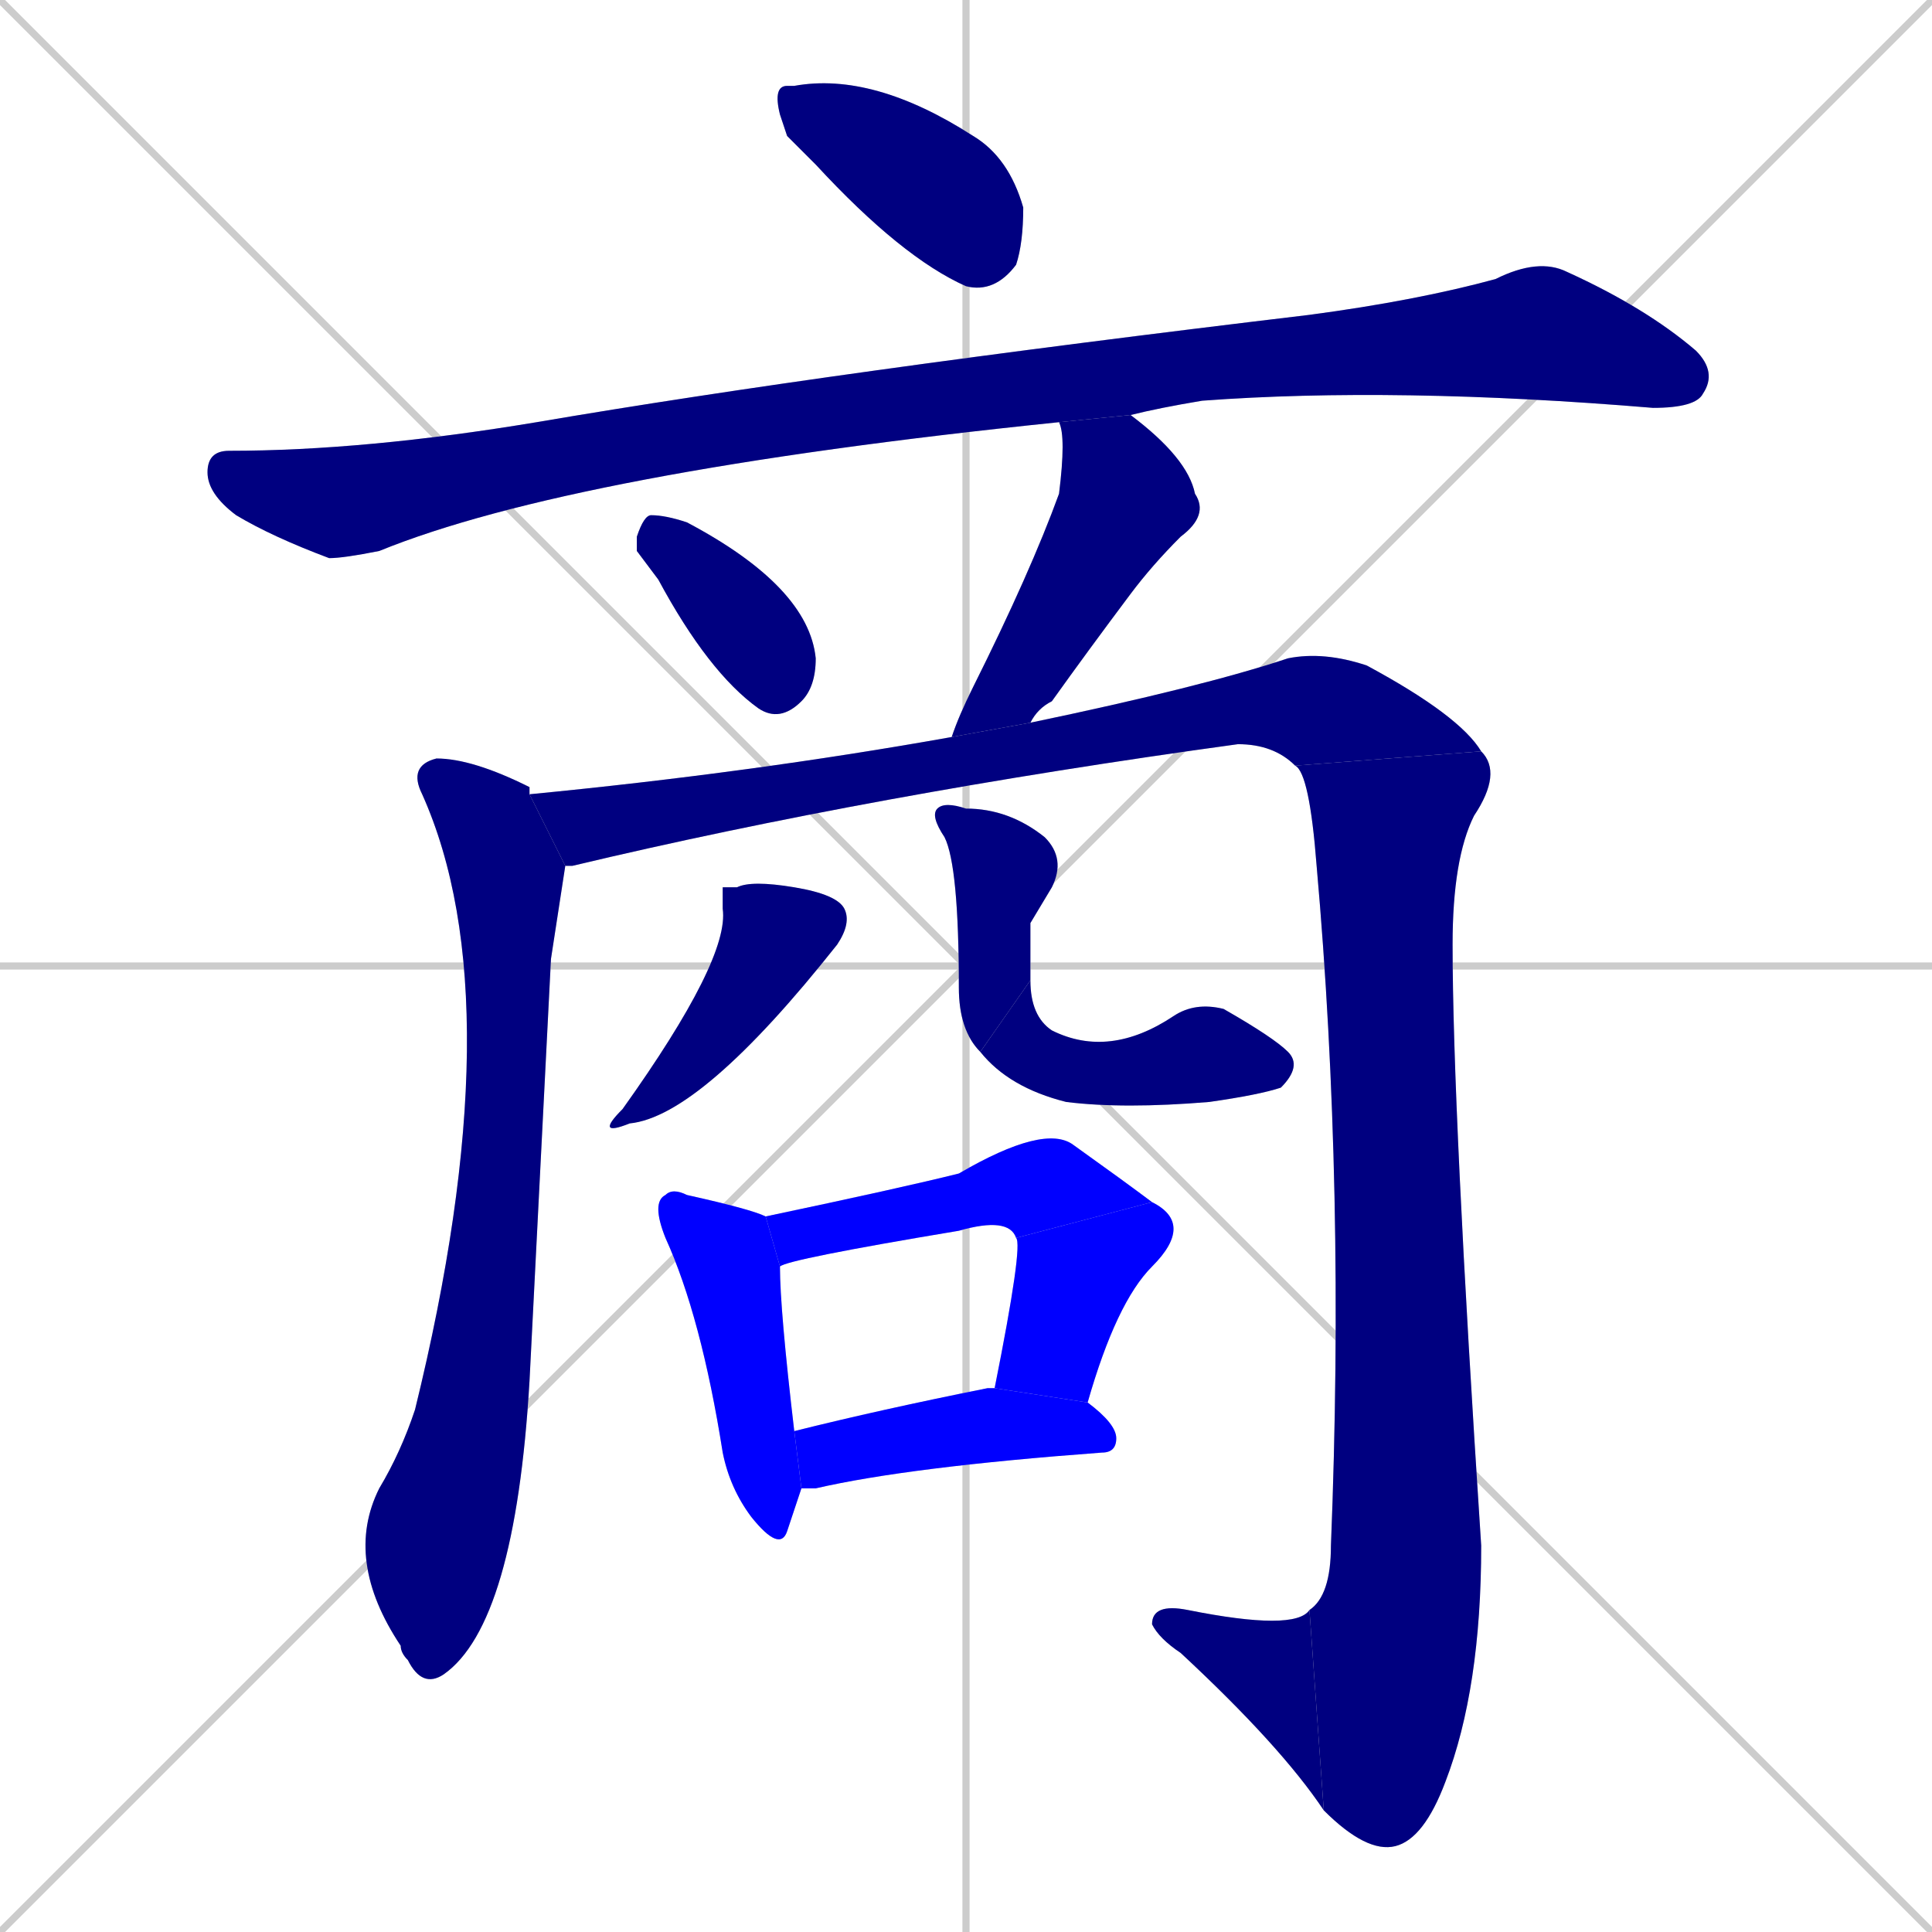 <svg xmlns="http://www.w3.org/2000/svg" xmlns:xlink="http://www.w3.org/1999/xlink" width="270" height="270"><defs><clipPath id="clip-mask-1"><rect x="108" y="10" width="35" height="31"><animate attributeName="x" from="73" to="108" dur="0.130" begin="0; animate15.end + 1" id="animate1" fill="freeze"/></rect></clipPath><clipPath id="clip-mask-2"><rect x="29" y="36" width="211" height="42"><set attributeName="x" to="-182" begin="0; animate15.end + 1" /><animate attributeName="x" from="-182" to="29" dur="0.781" begin="animate1.end + 0.5" id="animate2" fill="freeze"/></rect></clipPath><clipPath id="clip-mask-3"><rect x="89" y="72" width="25" height="29"><set attributeName="x" to="64" begin="0; animate15.end + 1" /><animate attributeName="x" from="64" to="89" dur="0.093" begin="animate2.end + 0.5" id="animate3" fill="freeze"/></rect></clipPath><clipPath id="clip-mask-4"><rect x="133" y="58" width="36" height="45"><set attributeName="y" to="13" begin="0; animate15.end + 1" /><animate attributeName="y" from="13" to="58" dur="0.167" begin="animate3.end + 0.5" id="animate4" fill="freeze"/></rect></clipPath><clipPath id="clip-mask-5"><rect x="48" y="106" width="31" height="130"><set attributeName="y" to="-24" begin="0; animate15.end + 1" /><animate attributeName="y" from="-24" to="106" dur="0.481" begin="animate4.end + 0.5" id="animate5" fill="freeze"/></rect></clipPath><clipPath id="clip-mask-6"><rect x="74" y="91" width="133" height="30"><set attributeName="x" to="-59" begin="0; animate15.end + 1" /><animate attributeName="x" from="-59" to="74" dur="0.493" begin="animate5.end + 0.5" id="animate6" fill="freeze"/></rect></clipPath><clipPath id="clip-mask-7"><rect x="181" y="105" width="29" height="154"><set attributeName="y" to="-49" begin="0; animate15.end + 1" /><animate attributeName="y" from="-49" to="105" dur="0.570" begin="animate6.end" id="animate7" fill="freeze"/></rect></clipPath><clipPath id="clip-mask-8"><rect x="161" y="224" width="24" height="29"><set attributeName="x" to="185" begin="0; animate15.end + 1" /><animate attributeName="x" from="185" to="161" dur="0.089" begin="animate7.end" id="animate8" fill="freeze"/></rect></clipPath><clipPath id="clip-mask-9"><rect x="83" y="123" width="36" height="36"><set attributeName="y" to="87" begin="0; animate15.end + 1" /><animate attributeName="y" from="87" to="123" dur="0.133" begin="animate8.end + 0.5" id="animate9" fill="freeze"/></rect></clipPath><clipPath id="clip-mask-10"><rect x="130" y="112" width="19" height="35"><set attributeName="y" to="77" begin="0; animate15.end + 1" /><animate attributeName="y" from="77" to="112" dur="0.130" begin="animate9.end + 0.5" id="animate10" fill="freeze"/></rect></clipPath><clipPath id="clip-mask-11"><rect x="137" y="137" width="45" height="18"><set attributeName="x" to="92" begin="0; animate15.end + 1" /><animate attributeName="x" from="92" to="137" dur="0.167" begin="animate10.end" id="animate11" fill="freeze"/></rect></clipPath><clipPath id="clip-mask-12"><rect x="91" y="166" width="21" height="51"><set attributeName="y" to="115" begin="0; animate15.end + 1" /><animate attributeName="y" from="115" to="166" dur="0.189" begin="animate11.end + 0.5" id="animate12" fill="freeze"/></rect></clipPath><clipPath id="clip-mask-13"><rect x="107" y="157" width="54" height="20"><set attributeName="x" to="53" begin="0; animate15.end + 1" /><animate attributeName="x" from="53" to="107" dur="0.200" begin="animate12.end + 0.5" id="animate13" fill="freeze"/></rect></clipPath><clipPath id="clip-mask-14"><rect x="139" y="168" width="28" height="28"><set attributeName="y" to="140" begin="0; animate15.end + 1" /><animate attributeName="y" from="140" to="168" dur="0.104" begin="animate13.end" id="animate14" fill="freeze"/></rect></clipPath><clipPath id="clip-mask-15"><rect x="111" y="194" width="45" height="14"><set attributeName="x" to="66" begin="0; animate15.end + 1" /><animate attributeName="x" from="66" to="111" dur="0.167" begin="animate14.end + 0.5" id="animate15" fill="freeze"/></rect></clipPath></defs><path d="M 0 0 L 270 270 M 270 0 L 0 270 M 135 0 L 135 270 M 0 135 L 270 135" stroke="#CCCCCC" /><path d="M 110 19 L 109 16 Q 108 12 110 12 Q 110 12 111 12 Q 122 10 136 19 Q 141 22 143 29 Q 143 34 142 37 Q 139 41 135 40 Q 126 36 114 23" fill="#CCCCCC"/><path d="M 148 59 Q 80 66 53 77 Q 48 78 46 78 Q 38 75 33 72 Q 29 69 29 66 Q 29 63 32 63 Q 51 63 75 59 Q 116 52 183 44 Q 198 42 209 39 Q 215 36 219 38 Q 230 43 237 49 Q 240 52 238 55 Q 237 57 231 57 Q 195 54 168 56 Q 162 57 158 58" fill="#CCCCCC"/><path d="M 89 77 L 89 75 Q 90 72 91 72 Q 93 72 96 73 Q 113 82 114 92 Q 114 96 112 98 Q 109 101 106 99 Q 99 94 92 81" fill="#CCCCCC"/><path d="M 133 103 Q 134 100 136 96 Q 144 80 148 69 Q 149 61 148 59 L 158 58 L 158 58 Q 166 64 167 69 Q 169 72 165 75 Q 161 79 158 83 Q 152 91 147 98 Q 145 99 144 101" fill="#CCCCCC"/><path d="M 77 134 L 74 193 Q 72 227 62 234 Q 59 236 57 232 Q 56 231 56 230 Q 48 218 53 208 Q 56 203 58 197 Q 72 140 59 111 Q 57 107 61 106 Q 66 106 74 110 Q 74 111 74 111 L 79 121" fill="#CCCCCC"/><path d="M 74 111 Q 105 108 133 103 L 144 101 Q 168 96 180 92 Q 185 91 191 93 Q 204 100 207 105 L 181 107 Q 178 104 173 104 Q 122 111 80 121 Q 79 121 79 121" fill="#CCCCCC"/><path d="M 207 105 Q 210 108 206 114 Q 203 120 203 132 Q 203 155 207 216 Q 207 236 202 249 Q 199 257 195 258 Q 191 259 185 253 L 183 225 Q 186 223 186 216 Q 188 166 184 121 Q 183 108 181 107" fill="#CCCCCC"/><path d="M 185 253 Q 179 244 165 231 Q 162 229 161 227 Q 161 224 166 225 Q 181 228 183 225" fill="#CCCCCC"/><path d="M 101 124 L 103 124 Q 105 123 111 124 Q 117 125 118 127 Q 119 129 117 132 Q 98 156 88 157 Q 83 159 87 155 Q 102 134 101 127" fill="#CCCCCC"/><path d="M 144 129 L 144 137 L 137 147 Q 134 144 134 138 Q 134 121 132 117 Q 130 114 131 113 Q 132 112 135 113 Q 141 113 146 117 Q 149 120 147 124" fill="#CCCCCC"/><path d="M 144 137 Q 144 142 147 144 Q 155 148 164 142 Q 167 140 171 141 Q 178 145 180 147 Q 182 149 179 152 Q 176 153 169 154 Q 157 155 149 154 Q 141 152 137 147" fill="#CCCCCC"/><path d="M 111 211 L 110 214 Q 109 217 105 212 Q 102 208 101 203 Q 98 184 93 173 Q 91 168 93 167 Q 94 166 96 167 Q 105 169 107 170 L 109 177 Q 109 183 111 200 L 112 208" fill="#CCCCCC"/><path d="M 107 170 Q 126 166 134 164 Q 146 157 150 160 Q 157 165 161 168 L 142 173 Q 141 170 134 172 Q 110 176 109 177" fill="#CCCCCC"/><path d="M 139 194 Q 143 174 142 173 L 161 168 Q 167 171 161 177 Q 156 182 152 196" fill="#CCCCCC"/><path d="M 111 200 Q 123 197 138 194 Q 139 194 139 194 L 152 196 Q 156 199 156 201 Q 156 203 154 203 Q 127 205 114 208 Q 113 208 112 208" fill="#CCCCCC"/><path d="M 110 19 L 109 16 Q 108 12 110 12 Q 110 12 111 12 Q 122 10 136 19 Q 141 22 143 29 Q 143 34 142 37 Q 139 41 135 40 Q 126 36 114 23" fill="#000080" clip-path="url(#clip-mask-1)" /><path d="M 148 59 Q 80 66 53 77 Q 48 78 46 78 Q 38 75 33 72 Q 29 69 29 66 Q 29 63 32 63 Q 51 63 75 59 Q 116 52 183 44 Q 198 42 209 39 Q 215 36 219 38 Q 230 43 237 49 Q 240 52 238 55 Q 237 57 231 57 Q 195 54 168 56 Q 162 57 158 58" fill="#000080" clip-path="url(#clip-mask-2)" /><path d="M 89 77 L 89 75 Q 90 72 91 72 Q 93 72 96 73 Q 113 82 114 92 Q 114 96 112 98 Q 109 101 106 99 Q 99 94 92 81" fill="#000080" clip-path="url(#clip-mask-3)" /><path d="M 133 103 Q 134 100 136 96 Q 144 80 148 69 Q 149 61 148 59 L 158 58 L 158 58 Q 166 64 167 69 Q 169 72 165 75 Q 161 79 158 83 Q 152 91 147 98 Q 145 99 144 101" fill="#000080" clip-path="url(#clip-mask-4)" /><path d="M 77 134 L 74 193 Q 72 227 62 234 Q 59 236 57 232 Q 56 231 56 230 Q 48 218 53 208 Q 56 203 58 197 Q 72 140 59 111 Q 57 107 61 106 Q 66 106 74 110 Q 74 111 74 111 L 79 121" fill="#000080" clip-path="url(#clip-mask-5)" /><path d="M 74 111 Q 105 108 133 103 L 144 101 Q 168 96 180 92 Q 185 91 191 93 Q 204 100 207 105 L 181 107 Q 178 104 173 104 Q 122 111 80 121 Q 79 121 79 121" fill="#000080" clip-path="url(#clip-mask-6)" /><path d="M 207 105 Q 210 108 206 114 Q 203 120 203 132 Q 203 155 207 216 Q 207 236 202 249 Q 199 257 195 258 Q 191 259 185 253 L 183 225 Q 186 223 186 216 Q 188 166 184 121 Q 183 108 181 107" fill="#000080" clip-path="url(#clip-mask-7)" /><path d="M 185 253 Q 179 244 165 231 Q 162 229 161 227 Q 161 224 166 225 Q 181 228 183 225" fill="#000080" clip-path="url(#clip-mask-8)" /><path d="M 101 124 L 103 124 Q 105 123 111 124 Q 117 125 118 127 Q 119 129 117 132 Q 98 156 88 157 Q 83 159 87 155 Q 102 134 101 127" fill="#000080" clip-path="url(#clip-mask-9)" /><path d="M 144 129 L 144 137 L 137 147 Q 134 144 134 138 Q 134 121 132 117 Q 130 114 131 113 Q 132 112 135 113 Q 141 113 146 117 Q 149 120 147 124" fill="#000080" clip-path="url(#clip-mask-10)" /><path d="M 144 137 Q 144 142 147 144 Q 155 148 164 142 Q 167 140 171 141 Q 178 145 180 147 Q 182 149 179 152 Q 176 153 169 154 Q 157 155 149 154 Q 141 152 137 147" fill="#000080" clip-path="url(#clip-mask-11)" /><path d="M 111 211 L 110 214 Q 109 217 105 212 Q 102 208 101 203 Q 98 184 93 173 Q 91 168 93 167 Q 94 166 96 167 Q 105 169 107 170 L 109 177 Q 109 183 111 200 L 112 208" fill="#0000ff" clip-path="url(#clip-mask-12)" /><path d="M 107 170 Q 126 166 134 164 Q 146 157 150 160 Q 157 165 161 168 L 142 173 Q 141 170 134 172 Q 110 176 109 177" fill="#0000ff" clip-path="url(#clip-mask-13)" /><path d="M 139 194 Q 143 174 142 173 L 161 168 Q 167 171 161 177 Q 156 182 152 196" fill="#0000ff" clip-path="url(#clip-mask-14)" /><path d="M 111 200 Q 123 197 138 194 Q 139 194 139 194 L 152 196 Q 156 199 156 201 Q 156 203 154 203 Q 127 205 114 208 Q 113 208 112 208" fill="#0000ff" clip-path="url(#clip-mask-15)" /></svg>